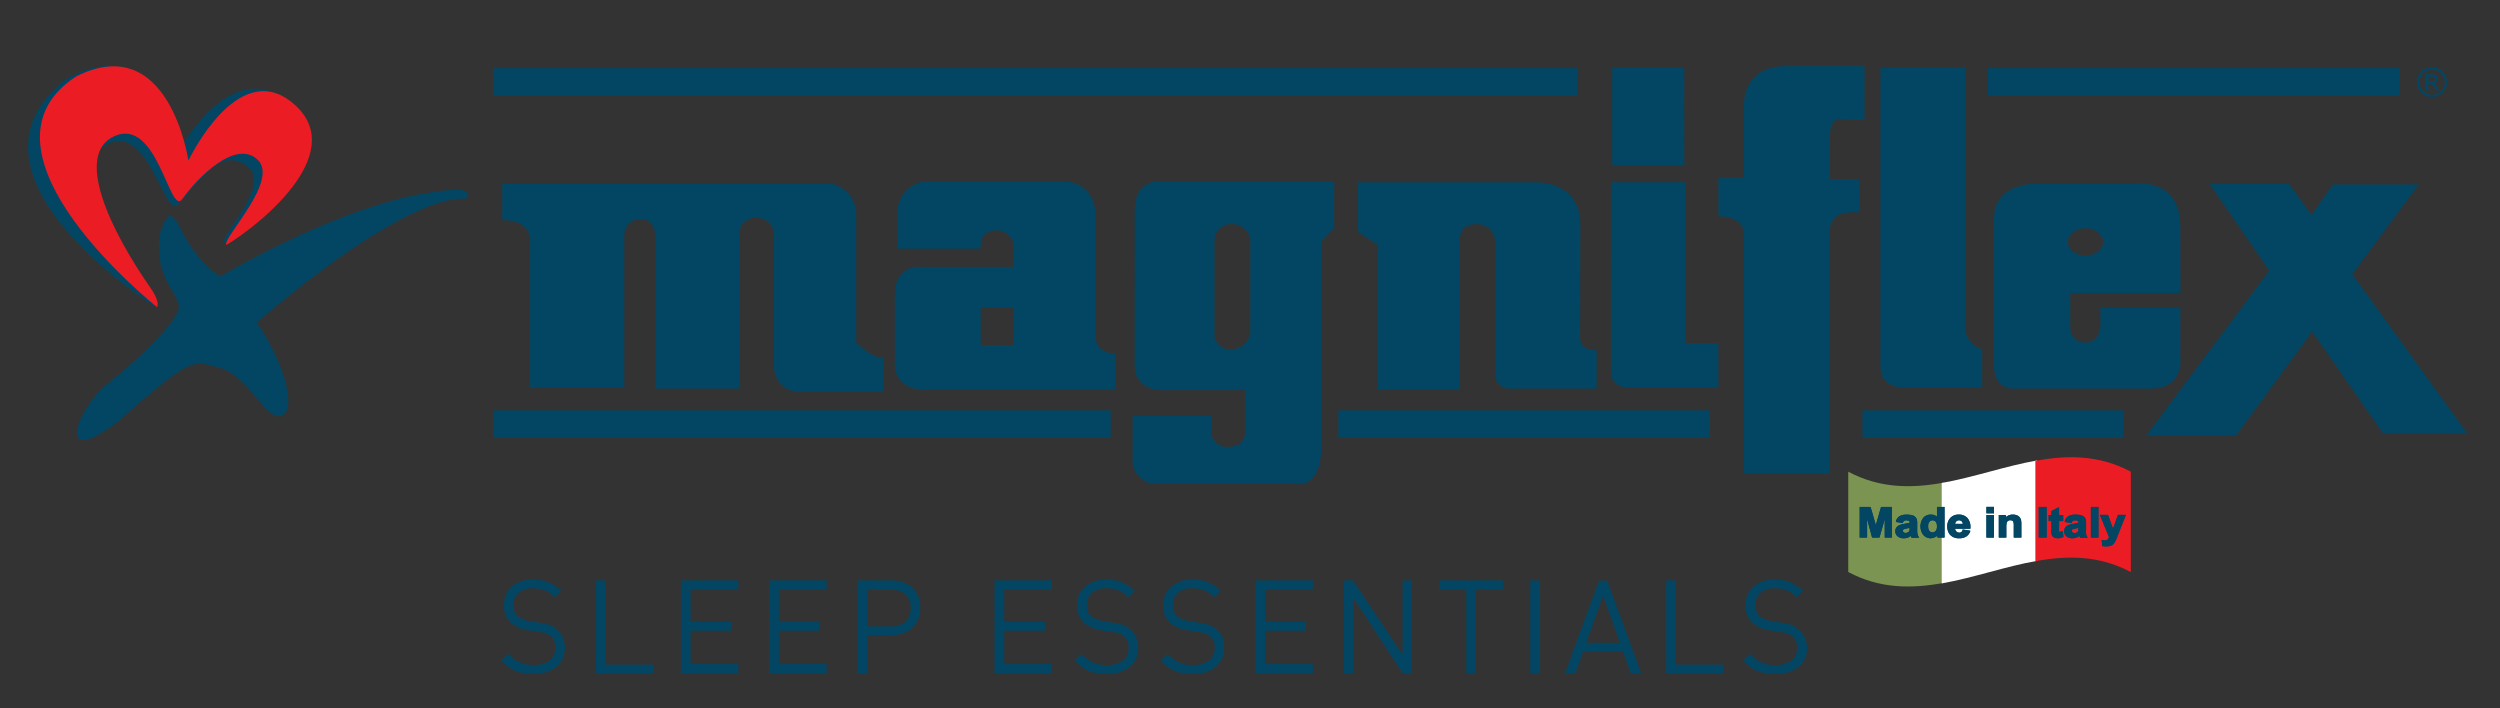 <svg id="Layer_1" data-name="Layer 1" xmlns="http://www.w3.org/2000/svg" viewBox="0 0 386 109.33"><rect x="0" y="0" width="386" height="109.33" fill="#333333" stroke="none"/><defs><style>.cls-1{fill:#024663;}.cls-2{fill:#ec1c24;}.cls-3{fill:#7b9452;}.cls-4{fill:#fff;}</style></defs><title>LOGO</title><path class="cls-1" d="M66.82,29.64c5.34-.76,5.55,0,5.4.58a.64.64,0,0,1-.69.47s-7.69-1.5-31.9,19.11c3.62,5.08,6.38,13,4,14.32s-5.12-6-9.61-7.29-4.49-1.65-15.87,8.3c-10.13,7.67-6-2.43-1.48-5.94s10.47-9.34,10.91-11.5-3.83-4.49-2.92-11.27a5.4,5.4,0,0,1,.5-1.66c1.54-3.58,2.25.49,4.56,3.68,2.56,3.53,4.35,4.22,4.35,4.22s18.38-11,32.73-13"/><path class="cls-1" d="M24.14,47.49S-8.69,27,10.18,12.23C24.31,4,27.46,23.65,27.46,23.65s7.43-14.49,16.43-8.49c10,6.64-3.48,18.26-9.32,22.34-.74-1,7.42-8.86,3.63-11.8-3.62-2.81-6.53,1-10.63,5.85-2.2,2.58-4.56-12.91-11.2-9.21-5.85,3.25-.56,13.61,6.78,22.55,1.48,1.85,1,2.6,1,2.6"/><path class="cls-2" d="M24.23,47.41S-6,23.39,11.75,11.8c14.4-7.22,17.34,13,17.34,13S36.51,9.08,44.94,15.7c9.32,7.32-4,18.47-10,22.14-.66-1.09,8.31-10,4.79-13.23-3.36-3.06-9.08,2.62-11.59,6.13-1.95,2.75-3.82-12.89-10.58-9.67-6,2.84-.73,14.25,5.88,23.68,1.32,2,.8,2.66.8,2.66"/><path class="cls-1" d="M375.5,10.37a2.37,2.37,0,0,1,1.14.3,2.13,2.13,0,0,1,.86.85,2.29,2.29,0,0,1,0,2.3,2.11,2.11,0,0,1-.85.85,2.38,2.38,0,0,1-1.15.3,2.31,2.31,0,0,1-1.14-.3,2.2,2.2,0,0,1-.86-.85,2.38,2.38,0,0,1-.3-1.15,2.28,2.28,0,0,1,.31-1.15,2.07,2.07,0,0,1,.86-.85,2.36,2.36,0,0,1,1.13-.3m0,.38a1.89,1.89,0,0,0-.94.25,1.7,1.7,0,0,0-.72.71,1.88,1.88,0,0,0-.26,1,1.9,1.9,0,0,0,.25.95,1.78,1.78,0,0,0,.72.72,1.9,1.9,0,0,0,.95.25,1.94,1.94,0,0,0,1-.25,1.76,1.76,0,0,0,.71-.72,1.91,1.91,0,0,0,.26-.95,2,2,0,0,0-.26-1,1.7,1.7,0,0,0-.72-.71,1.93,1.93,0,0,0-.95-.25m-1,3.2V11.47h.86a2.27,2.27,0,0,1,.63.07.53.53,0,0,1,.31.24.6.6,0,0,1,.12.36.61.61,0,0,1-.2.47.76.76,0,0,1-.51.23.54.54,0,0,1,.21.13,3.19,3.19,0,0,1,.37.49l.3.49h-.48l-.23-.39a2.08,2.08,0,0,0-.42-.58.5.5,0,0,0-.33-.09h-.23V14Zm.4-1.4h.49a.83.83,0,0,0,.49-.1.35.35,0,0,0,.07-.47.4.4,0,0,0-.18-.13,1.27,1.27,0,0,0-.41,0h-.46Z"/><path class="cls-1" d="M243.58,10.52H76.12v4.25H243.58ZM119.47,56.11c0,4.39,3.86,4.39,3.86,4.39h13V55.24c-1.93,0-4.13-2.37-4.13-2.37V33.38a4.78,4.78,0,0,0-4.65-5.09h-50V34c4.83,0,4.3,3.42,4.3,3.42V59.89H96.39V36.19a2.48,2.48,0,0,1,2.54-2.37c2.2,0,2.2,2.37,2.2,2.37V60H114.2V36.37a2.36,2.36,0,0,1,2.55-2.72,2.53,2.53,0,0,1,2.72,2.72ZM260.05,10.49H248.92v15h11.14ZM76.12,67.61h95.37V63.36H76.12ZM311,60H332c5.26,0,4.65-4.74,4.65-4.74V47.51H324.3v3s-.17,2.37-2.37,2.37a2.2,2.2,0,0,1-2.28-2.11V45.23h17V35c0-7.28-6.5-6.67-6.5-6.67H315c-8,0-7.11,5.8-7.11,5.8V56.55C307.89,60.33,311,60,311,60m11-24.76c1.5,0,2.72,1,2.72,2.11s-1.22,2.11-2.72,2.11-2.72-.94-2.72-2.11,1.22-2.11,2.72-2.11M293.57,59.8h12.48V53.92a3.6,3.6,0,0,1-2.63-3.16V10.49H290.34V56.64c0,3.16,3.23,3.16,3.23,3.16M244,34.65c0-6.76-6.84-6.5-6.84-6.5H209.69v7.69l3.07,2V60.07H225.4V37.69s-.53-3.08,2.54-3.08a2.77,2.77,0,0,1,2.9,3V57.7A2.17,2.17,0,0,0,233,60h13.52V54.09c-2.72,0-2.55-1.92-2.55-1.92Zm41.43-1.88h1.66V27.68h-4.56V21.19c0-3.43,1.84-2.81,1.84-2.81h3.51V10.21H275.77c-7.11,0-6.49,6.41-6.49,6.41V27.5h-3.95v5.89c4.12,0,3.95,2.8,3.95,2.8v37h13.16v-37c0-3.59,3-3.33,3-3.33m77.75,9.48,10.27-13.87H360.2l-3.33,4.74-3.43-4.83H341.15l9.22,13.43-19,25.45h13.87L357,51.2l11,15.8H381Zm-188-9.92V56.55s-.17,3.69,4.39,3.69h12.64V67s0,2-2.63,2A2.41,2.41,0,0,1,187,66.65V64.19H174.88v7.28a3.65,3.65,0,0,0,3.69,3.25H200s4,1,4-5.7V37.33L206,35.14V28H179.45s-4.22-.53-4.22,4.3m12.29,19.13V37.25a2.54,2.54,0,0,1,2.81-2.64A2.78,2.78,0,0,1,193.05,37v14.4a3,3,0,0,1-3,2.54,2.37,2.37,0,0,1-2.55-2.46m72.72-23.34h-11.5V57.34c0,2.73,2.81,2.46,2.81,2.46h13.78V53h-5.09Zm-91.1,23.69V33.12s.18-5.09-5.09-5.09H143.78a4.71,4.71,0,0,0-5.18,5.09v5.27h12.81s-.35-2.81,2.29-2.81a2.57,2.57,0,0,1,2.8,2.81v2.8H141.67s-3.51-.08-3.51,4.3V56s-.53,4.21,5,4.21h29.05V54.53s-3.07.27-3.07-2.72m-12.72,1.5h-5v-5.8h5Zm50.22,14.3H264V63.36H206.64ZM370.51,10.52H306.93v4.25h63.58Z"/><path class="cls-3" d="M300.11,90c-4.91.9-9.83.94-14.74-1.68V72.83c4.91,2.62,9.83,2.58,14.74,1.69Z"/><path class="cls-4" d="M314.54,86.59c-4.91.86-9.82,2.62-14.74,3.49V74.57c4.92-.86,9.83-2.62,14.74-3.48Z"/><path class="cls-2" d="M329,88.33c-4.91-2.62-9.83-2.58-14.74-1.68V71.15c4.91-.9,9.83-.94,14.74,1.68Z"/><polygon class="cls-1" points="287.24 82.93 287.24 78.38 288.73 78.38 289.63 81.48 290.51 78.38 292.01 78.38 292.01 82.93 291.08 82.93 291.08 79.35 290.1 82.93 289.14 82.93 288.16 79.35 288.16 82.93 287.24 82.93"/><path class="cls-1" d="M292.12,83H291V80.19L290.19,83h-1.14l-.77-2.85V83h-1.15V78.27h1.69l.81,2.8.8-2.8h1.69Zm-.92-.22h.69V78.49H290.6l-1,3.4-1-3.4h-1.3v4.33h.7V79.35l.22,0,1,3.5H290l1-3.5.22,0Z"/><polygon class="cls-1" points="287.24 82.93 287.24 78.38 288.73 78.38 289.63 81.48 290.51 78.38 292.01 78.38 292.01 82.93 291.08 82.93 291.08 79.35 290.1 82.93 289.14 82.93 288.16 79.35 288.16 82.93 287.24 82.93"/><path class="cls-1" d="M292.12,83H291V80.19L290.19,83h-1.14l-.77-2.85V83h-1.15V78.27h1.69l.81,2.8.8-2.8h1.69Zm-.92-.22h.69V78.49H290.6l-1,3.4-1-3.4h-1.3v4.33h.7V79.35l.22,0,1,3.5H290l1-3.5.22,0Z"/><path class="cls-1" d="M293.7,80.64l-.86-.15a1.24,1.24,0,0,1,.5-.7,2,2,0,0,1,1.05-.23,2.5,2.5,0,0,1,.95.14.94.94,0,0,1,.44.35,1.74,1.74,0,0,1,.12.78v1a3.29,3.29,0,0,0,.05.64,1.64,1.64,0,0,0,.17.44h-.94l-.09-.26a.43.43,0,0,1,0-.1,1.93,1.93,0,0,1-.52.32,1.67,1.67,0,0,1-.59.11,1.32,1.32,0,0,1-.88-.27.91.91,0,0,1-.32-.7.84.84,0,0,1,.15-.5.89.89,0,0,1,.4-.34,4.23,4.23,0,0,1,.76-.2,7,7,0,0,0,.92-.21v-.09a.43.43,0,0,0-.14-.36.87.87,0,0,0-.51-.11.73.73,0,0,0-.39.09.72.72,0,0,0-.23.33m1.27.7c-.12,0-.32.08-.58.14a1.76,1.76,0,0,0-.51.15.35.35,0,0,0-.19.31.4.4,0,0,0,.15.31.56.56,0,0,0,.38.14.92.92,0,0,0,.49-.16.55.55,0,0,0,.22-.29,1.38,1.38,0,0,0,0-.43Z"/><path class="cls-1" d="M293.94,83.11a1.41,1.41,0,0,1-.95-.3,1,1,0,0,1-.36-.78,1,1,0,0,1,.16-.56,1,1,0,0,1,.46-.38,3.51,3.51,0,0,1,.78-.21c.37-.07.65-.13.83-.18h0a.34.34,0,0,0-.1-.27s-.16-.08-.44-.08a.62.62,0,0,0-.33.07.58.58,0,0,0-.18.27l0,.08-1.08-.18,0-.12a1.39,1.39,0,0,1,.55-.77,2.13,2.13,0,0,1,1.11-.24,2.84,2.84,0,0,1,1,.14,1.09,1.09,0,0,1,.48.4,1.66,1.66,0,0,1,.15.84l0,1a2.82,2.82,0,0,0,.05.61,1.38,1.38,0,0,0,.16.42l.09.16h-1.2l0-.06-.08-.22a2.25,2.25,0,0,1-.42.24A1.9,1.9,0,0,1,293.94,83.11Zm.38-3a.92.92,0,0,1,.58.13.55.55,0,0,1,.18.45v.16l-.07,0a6,6,0,0,1-.94.22,3,3,0,0,0-.73.2.75.75,0,0,0-.48.73.75.75,0,0,0,.28.61,1.21,1.21,0,0,0,.8.25,1.72,1.72,0,0,0,.55-.1,1.57,1.57,0,0,0,.48-.31l.12-.11.06.16,0,.11a1.89,1.89,0,0,0,.06.18h.68a1.39,1.39,0,0,1-.1-.31,2.83,2.83,0,0,1-.05-.66v-1a1.48,1.48,0,0,0-.11-.72.79.79,0,0,0-.39-.31,2.25,2.25,0,0,0-.9-.13,1.89,1.89,0,0,0-1,.21,1.08,1.08,0,0,0-.41.52l.64.11a.64.64,0,0,1,.24-.29A.86.86,0,0,1,294.32,80.11Zm-.1,2.39a.63.63,0,0,1-.45-.17.49.49,0,0,1-.19-.39.48.48,0,0,1,.23-.41,2,2,0,0,1,.56-.16l.57-.14.14,0v.32a1.7,1.7,0,0,1,0,.47.73.73,0,0,1-.27.34A1,1,0,0,1,294.22,82.5Zm.64-1-.45.1a1.8,1.8,0,0,0-.47.13.24.24,0,0,0-.13.22.3.3,0,0,0,.11.23.42.42,0,0,0,.3.1.72.72,0,0,0,.42-.13.47.47,0,0,0,.18-.23,1.09,1.09,0,0,0,0-.4Z"/><path class="cls-1" d="M293.7,80.64l-.86-.15a1.24,1.24,0,0,1,.5-.7,2,2,0,0,1,1.05-.23,2.5,2.5,0,0,1,.95.14.94.94,0,0,1,.44.35,1.74,1.74,0,0,1,.12.78v1a3.29,3.29,0,0,0,.05.64,1.64,1.64,0,0,0,.17.44h-.94l-.09-.26a.43.43,0,0,1,0-.1,1.93,1.93,0,0,1-.52.32,1.67,1.67,0,0,1-.59.11,1.32,1.32,0,0,1-.88-.27.91.91,0,0,1-.32-.7.84.84,0,0,1,.15-.5.89.89,0,0,1,.4-.34,4.23,4.23,0,0,1,.76-.2,7,7,0,0,0,.92-.21v-.09a.43.43,0,0,0-.14-.36.87.87,0,0,0-.51-.11.73.73,0,0,0-.39.09A.72.72,0,0,0,293.7,80.64Zm1.27.7c-.12,0-.32.08-.58.14a1.76,1.76,0,0,0-.51.15.35.35,0,0,0-.19.31.4.4,0,0,0,.15.31.56.56,0,0,0,.38.14.92.92,0,0,0,.49-.16.55.55,0,0,0,.22-.29,1.38,1.38,0,0,0,0-.43Z"/><path class="cls-1" d="M293.94,83.11a1.41,1.41,0,0,1-.95-.3,1,1,0,0,1-.36-.78,1,1,0,0,1,.16-.56,1,1,0,0,1,.46-.38,3.51,3.51,0,0,1,.78-.21c.37-.07.65-.13.83-.18h0a.34.34,0,0,0-.1-.27s-.16-.08-.44-.08a.62.62,0,0,0-.33.07.58.58,0,0,0-.18.27l0,.08-1.08-.18,0-.12a1.39,1.39,0,0,1,.55-.77,2.13,2.13,0,0,1,1.11-.24,2.84,2.84,0,0,1,1,.14,1.09,1.09,0,0,1,.48.4,1.66,1.66,0,0,1,.15.84l0,1a2.82,2.82,0,0,0,.05.61,1.38,1.38,0,0,0,.16.42l.09.16h-1.2l0-.06-.08-.22a2.25,2.25,0,0,1-.42.24A1.9,1.9,0,0,1,293.94,83.11Zm.38-3a.92.92,0,0,1,.58.13.55.55,0,0,1,.18.45v.16l-.07,0a6,6,0,0,1-.94.22,3,3,0,0,0-.73.2.75.75,0,0,0-.48.73.75.75,0,0,0,.28.61,1.21,1.21,0,0,0,.8.25,1.72,1.72,0,0,0,.55-.1,1.57,1.57,0,0,0,.48-.31l.12-.11.06.16,0,.11a1.89,1.89,0,0,0,.06.18h.68a1.39,1.39,0,0,1-.1-.31,2.83,2.83,0,0,1-.05-.66v-1a1.48,1.48,0,0,0-.11-.72.79.79,0,0,0-.39-.31,2.25,2.25,0,0,0-.9-.13,1.89,1.89,0,0,0-1,.21,1.08,1.08,0,0,0-.41.52l.64.11a.64.64,0,0,1,.24-.29A.86.86,0,0,1,294.32,80.11Zm-.1,2.39a.63.63,0,0,1-.45-.17.49.49,0,0,1-.19-.39.48.48,0,0,1,.23-.41,2,2,0,0,1,.56-.16l.57-.14.14,0v.32a1.7,1.7,0,0,1,0,.47.73.73,0,0,1-.27.34A1,1,0,0,1,294.22,82.5Zm.64-1-.45.1a1.8,1.8,0,0,0-.47.13.24.24,0,0,0-.13.22.3.3,0,0,0,.11.23.42.42,0,0,0,.3.1.72.72,0,0,0,.42-.13.47.47,0,0,0,.18-.23,1.09,1.09,0,0,0,0-.4Z"/><path class="cls-1" d="M300.12,82.93h-.88v-.49a1.38,1.38,0,0,1-.52.42,1.46,1.46,0,0,1-.6.14,1.42,1.42,0,0,1-1.06-.46,1.77,1.77,0,0,1-.44-1.27,1.74,1.74,0,0,1,.43-1.27,1.43,1.43,0,0,1,1.08-.44,1.38,1.38,0,0,1,1,.46V78.38h.95Zm-2.52-1.72a1.47,1.47,0,0,0,.15.76.76.76,0,0,0,1.2.09,1.14,1.14,0,0,0,.22-.77,1.22,1.22,0,0,0-.22-.82.74.74,0,0,0-.57-.25.75.75,0,0,0-.56.25,1.07,1.07,0,0,0-.22.74"/><path class="cls-1" d="M298.12,83.11a1.53,1.53,0,0,1-1.14-.49,2.19,2.19,0,0,1,0-2.7,1.55,1.55,0,0,1,1.16-.47,1.47,1.47,0,0,1,.93.31V78.27h1.17V83h-1.11v-.31a1.36,1.36,0,0,1-.35.24A1.69,1.69,0,0,1,298.12,83.11Zm0-3.44a1.33,1.33,0,0,0-1,.4,2,2,0,0,0,0,2.4,1.3,1.3,0,0,0,1,.42,1.2,1.2,0,0,0,.55-.13,1.26,1.26,0,0,0,.48-.39l.2-.25v.7H300V78.5h-.73v1.8l-.19-.2A1.28,1.28,0,0,0,298.13,79.67Zm.26,2.76a.84.84,0,0,1-.73-.4,1.44,1.44,0,0,1-.18-.82,1.14,1.14,0,0,1,.26-.81.84.84,0,0,1,.64-.29.85.85,0,0,1,.66.29,1.37,1.37,0,0,1,.25.89,1.22,1.22,0,0,1-.26.84A.83.83,0,0,1,298.39,82.43Zm0-2.09a.59.59,0,0,0-.47.21,1,1,0,0,0-.2.66,1.34,1.34,0,0,0,.14.7.6.6,0,0,0,.54.29.59.59,0,0,0,.47-.22,1,1,0,0,0,.2-.69,1.1,1.1,0,0,0-.19-.74A.64.64,0,0,0,298.38,80.34Z"/><path class="cls-1" d="M300.12,82.93h-.88v-.49a1.38,1.38,0,0,1-.52.42,1.46,1.46,0,0,1-.6.14,1.42,1.42,0,0,1-1.06-.46,1.77,1.77,0,0,1-.44-1.27,1.74,1.74,0,0,1,.43-1.27,1.43,1.43,0,0,1,1.08-.44,1.38,1.38,0,0,1,1,.46V78.38h.95Zm-2.52-1.72a1.47,1.47,0,0,0,.15.76.76.76,0,0,0,1.2.09,1.14,1.14,0,0,0,.22-.77,1.22,1.22,0,0,0-.22-.82.74.74,0,0,0-.57-.25.75.75,0,0,0-.56.25A1.07,1.07,0,0,0,297.6,81.21Z"/><path class="cls-1" d="M298.12,83.11a1.53,1.53,0,0,1-1.14-.49,2.19,2.19,0,0,1,0-2.7,1.55,1.55,0,0,1,1.16-.47,1.47,1.47,0,0,1,.93.31V78.27h1.17V83h-1.11v-.31a1.36,1.36,0,0,1-.35.24A1.69,1.69,0,0,1,298.12,83.11Zm0-3.44a1.33,1.33,0,0,0-1,.4,2,2,0,0,0,0,2.4,1.3,1.3,0,0,0,1,.42,1.2,1.2,0,0,0,.55-.13,1.26,1.26,0,0,0,.48-.39l.2-.25v.7H300V78.5h-.73v1.8l-.19-.2A1.28,1.28,0,0,0,298.13,79.67Zm.26,2.76a.84.84,0,0,1-.73-.4,1.44,1.44,0,0,1-.18-.82,1.14,1.14,0,0,1,.26-.81.84.84,0,0,1,.64-.29.85.85,0,0,1,.66.29,1.37,1.37,0,0,1,.25.89,1.22,1.22,0,0,1-.26.84A.83.83,0,0,1,298.39,82.43Zm0-2.09a.59.59,0,0,0-.47.21,1,1,0,0,0-.2.66,1.34,1.34,0,0,0,.14.7.6.6,0,0,0,.54.29.59.59,0,0,0,.47-.22,1,1,0,0,0,.2-.69,1.1,1.1,0,0,0-.19-.74A.64.64,0,0,0,298.38,80.34Z"/><path class="cls-1" d="M303.12,81.88l.95.14a1.41,1.41,0,0,1-.58.73,1.76,1.76,0,0,1-1,.25,1.67,1.67,0,0,1-1.38-.56,1.77,1.77,0,0,1-.36-1.14,1.74,1.74,0,0,1,.47-1.28,1.59,1.59,0,0,1,1.18-.46,1.67,1.67,0,0,1,1.26.48,2,2,0,0,1,.44,1.49h-2.37a.82.82,0,0,0,.22.6.74.74,0,0,0,.55.22.68.68,0,0,0,.38-.11.72.72,0,0,0,.22-.36m.06-.88a.85.85,0,0,0-.21-.58.7.7,0,0,0-.5-.2.69.69,0,0,0-.51.21.81.81,0,0,0-.2.57Z"/><path class="cls-1" d="M302.51,83.11a1.78,1.78,0,0,1-1.47-.6,1.92,1.92,0,0,1-.38-1.21,1.85,1.85,0,0,1,.5-1.36,1.7,1.7,0,0,1,1.26-.49,1.76,1.76,0,0,1,1.34.52,2.09,2.09,0,0,1,.47,1.56v.11h-2.36a.68.68,0,0,0,.18.41.63.63,0,0,0,.47.19.54.54,0,0,0,.31-.09.62.62,0,0,0,.19-.3l0-.1,1.18.18,0,.13a1.56,1.56,0,0,1-.63.79A1.93,1.93,0,0,1,302.51,83.11Zm-.09-3.44a1.53,1.53,0,0,0-1.1.43,1.62,1.62,0,0,0-.44,1.2,1.69,1.69,0,0,0,.34,1.07,1.54,1.54,0,0,0,1.29.52,1.69,1.69,0,0,0,.92-.23,1.35,1.35,0,0,0,.48-.55L303.2,82a.67.67,0,0,1-.68.46.85.85,0,0,1-.63-.25,1,1,0,0,1-.26-.68v-.11H304a1.94,1.94,0,0,0-.41-1.3A1.56,1.56,0,0,0,302.42,79.67Zm.87,1.44h-1.64V81a.88.88,0,0,1,.23-.65.81.81,0,0,1,.59-.24.78.78,0,0,1,.57.23.9.9,0,0,1,.25.65Zm-1.41-.23h1.18a.64.64,0,0,0-.17-.38.58.58,0,0,0-.42-.16.57.57,0,0,0-.43.17A.63.63,0,0,0,301.88,80.88Z"/><path class="cls-1" d="M303.12,81.88l.95.14a1.41,1.41,0,0,1-.58.73,1.76,1.76,0,0,1-1,.25,1.67,1.67,0,0,1-1.38-.56,1.77,1.77,0,0,1-.36-1.14,1.74,1.74,0,0,1,.47-1.28,1.59,1.59,0,0,1,1.18-.46,1.67,1.67,0,0,1,1.26.48,2,2,0,0,1,.44,1.49h-2.37a.82.82,0,0,0,.22.6.74.74,0,0,0,.55.22.68.68,0,0,0,.38-.11A.72.72,0,0,0,303.12,81.88Zm.06-.88a.85.85,0,0,0-.21-.58.7.7,0,0,0-.5-.2.69.69,0,0,0-.51.21.81.81,0,0,0-.2.57Z"/><path class="cls-1" d="M302.51,83.11a1.78,1.78,0,0,1-1.47-.6,1.92,1.92,0,0,1-.38-1.21,1.85,1.85,0,0,1,.5-1.36,1.7,1.7,0,0,1,1.26-.49,1.76,1.76,0,0,1,1.34.52,2.09,2.09,0,0,1,.47,1.56v.11h-2.36a.68.68,0,0,0,.18.41.63.63,0,0,0,.47.19.54.54,0,0,0,.31-.09.62.62,0,0,0,.19-.3l0-.1,1.18.18,0,.13a1.56,1.56,0,0,1-.63.79A1.93,1.93,0,0,1,302.51,83.11Zm-.09-3.44a1.53,1.53,0,0,0-1.1.43,1.62,1.62,0,0,0-.44,1.2,1.69,1.69,0,0,0,.34,1.07,1.54,1.54,0,0,0,1.29.52,1.69,1.69,0,0,0,.92-.23,1.35,1.35,0,0,0,.48-.55L303.2,82a.67.67,0,0,1-.68.46.85.85,0,0,1-.63-.25,1,1,0,0,1-.26-.68v-.11H304a1.94,1.94,0,0,0-.41-1.3A1.56,1.56,0,0,0,302.42,79.67Zm.87,1.44h-1.64V81a.88.88,0,0,1,.23-.65.81.81,0,0,1,.59-.24.78.78,0,0,1,.57.23.9.9,0,0,1,.25.65Zm-1.41-.23h1.18a.64.64,0,0,0-.17-.38.58.58,0,0,0-.42-.16.57.57,0,0,0-.43.17A.63.63,0,0,0,301.88,80.88Z"/><path class="cls-1" d="M306.81,78.38h.95v.81h-.95Zm0,1.26h.95v3.29h-.95Z"/><path class="cls-1" d="M307.87,83H306.7V79.52h1.17Zm-.95-.23h.73V79.75h-.73Zm.95-3.51H306.7v-1h1.17Zm-.95-.22h.73V78.5h-.73Z"/><path class="cls-1" d="M306.81,78.38h.95v.81h-.95Zm0,1.26h.95v3.29h-.95Z"/><path class="cls-1" d="M307.87,83H306.7V79.52h1.17Zm-.95-.23h.73V79.75h-.73Zm.95-3.51H306.7v-1h1.17Zm-.95-.22h.73V78.5h-.73Z"/><path class="cls-1" d="M312,82.93H311V81.25a2.38,2.38,0,0,0-.06-.69.56.56,0,0,0-.2-.25.58.58,0,0,0-.33-.09.84.84,0,0,0-.44.13.63.63,0,0,0-.27.33,2.54,2.54,0,0,0-.07.75v1.5h-.95V79.64h.88v.48a1.49,1.49,0,0,1,1.18-.56,1.57,1.57,0,0,1,.58.1,1,1,0,0,1,.39.27.85.85,0,0,1,.18.37,2.14,2.14,0,0,1,.06.58Z"/><path class="cls-1" d="M312.1,83h-1.18V81.25a2.42,2.42,0,0,0-.05-.65.32.32,0,0,0-.15-.19.66.66,0,0,0-.65,0,.52.52,0,0,0-.22.27,2.46,2.46,0,0,0-.07.72V83h-1.17V79.52h1.1v.32a1.59,1.59,0,0,1,1.07-.39,1.56,1.56,0,0,1,.62.11,1,1,0,0,1,.43.3,1.07,1.07,0,0,1,.21.41,2.44,2.44,0,0,1,.06.61Zm-1-.22h.72V80.88a2.09,2.09,0,0,0-.05-.56.81.81,0,0,0-.16-.32.85.85,0,0,0-.35-.23,1.29,1.29,0,0,0-.53-.1,1.35,1.35,0,0,0-1.09.52l-.2.24v-.68h-.66v3.07h.73V81.43a2.44,2.44,0,0,1,.08-.79.69.69,0,0,1,.31-.39,1,1,0,0,1,.5-.14.71.71,0,0,1,.39.11.62.62,0,0,1,.24.29,2.21,2.21,0,0,1,.07.74Z"/><path class="cls-1" d="M312,82.93H311V81.25a2.38,2.38,0,0,0-.06-.69.56.56,0,0,0-.2-.25.58.58,0,0,0-.33-.09.84.84,0,0,0-.44.13.63.63,0,0,0-.27.33,2.54,2.54,0,0,0-.07.75v1.5h-.95V79.64h.88v.48a1.49,1.49,0,0,1,1.18-.56,1.57,1.57,0,0,1,.58.1,1,1,0,0,1,.39.27.85.85,0,0,1,.18.37,2.14,2.14,0,0,1,.06.58Z"/><path class="cls-1" d="M312.1,83h-1.18V81.25a2.42,2.42,0,0,0-.05-.65.32.32,0,0,0-.15-.19.66.66,0,0,0-.65,0,.52.52,0,0,0-.22.27,2.46,2.46,0,0,0-.07.72V83h-1.17V79.52h1.1v.32a1.59,1.59,0,0,1,1.07-.39,1.56,1.56,0,0,1,.62.11,1,1,0,0,1,.43.3,1.07,1.07,0,0,1,.21.41,2.44,2.44,0,0,1,.06.61Zm-1-.22h.72V80.88a2.09,2.09,0,0,0-.05-.56.81.81,0,0,0-.16-.32.85.85,0,0,0-.35-.23,1.29,1.29,0,0,0-.53-.1,1.35,1.35,0,0,0-1.09.52l-.2.24v-.68h-.66v3.07h.73V81.43a2.44,2.44,0,0,1,.08-.79.69.69,0,0,1,.31-.39,1,1,0,0,1,.5-.14.71.71,0,0,1,.39.11.62.62,0,0,1,.24.29,2.21,2.21,0,0,1,.07.74Z"/><rect class="cls-1" x="314.84" y="78.38" width="1" height="4.54"/><path class="cls-1" d="M316,83h-1.22V78.27H316Zm-1-.22h.77V78.5H315Z"/><rect class="cls-1" x="314.84" y="78.38" width="1" height="4.54"/><path class="cls-1" d="M316,83h-1.22V78.27H316Zm-1-.22h.77V78.5H315Z"/><path class="cls-1" d="M318.42,79.64v.69h-.65v1.33a3.16,3.16,0,0,0,0,.46.19.19,0,0,0,.09.11.25.25,0,0,0,.16,0,1.31,1.31,0,0,0,.38-.09l.08.68a2,2,0,0,1-.75.13,1.34,1.34,0,0,1-.46-.08.63.63,0,0,1-.3-.2.69.69,0,0,1-.13-.34,2.73,2.73,0,0,1,0-.61V80.33h-.43v-.69h.43V79l.95-.51v1.17Z"/><path class="cls-1" d="M317.75,83.11a1.54,1.54,0,0,1-.5-.08.84.84,0,0,1-.35-.24.87.87,0,0,1-.16-.39,4.16,4.16,0,0,1,0-.63V80.45h-.43v-.93h.43v-.61l1.18-.63v1.24h.64v.93h-.64v1.21a2.75,2.75,0,0,0,0,.43s0,0,0,0,.09.06.44-.06l.14,0,.1.9-.08,0A2,2,0,0,1,317.75,83.11Zm-1.25-2.89h.44v1.55a3.54,3.54,0,0,0,0,.59.59.59,0,0,0,.11.29.64.64,0,0,0,.25.17,1.32,1.32,0,0,0,.42.07,1.81,1.81,0,0,0,.63-.1l-.06-.45a.61.61,0,0,1-.51,0,.43.43,0,0,1-.13-.17,3,3,0,0,1,0-.5V80.22h.65v-.47h-.65V78.66l-.72.39v.7h-.44Z"/><path class="cls-1" d="M318.42,79.64v.69h-.65v1.33a3.16,3.16,0,0,0,0,.46.19.19,0,0,0,.09.11.25.25,0,0,0,.16,0,1.31,1.31,0,0,0,.38-.09l.08.68a2,2,0,0,1-.75.13,1.34,1.34,0,0,1-.46-.08.63.63,0,0,1-.3-.2.69.69,0,0,1-.13-.34,2.73,2.73,0,0,1,0-.61V80.33h-.43v-.69h.43V79l.95-.51v1.17Z"/><path class="cls-1" d="M317.75,83.11a1.54,1.54,0,0,1-.5-.08.84.84,0,0,1-.35-.24.87.87,0,0,1-.16-.39,4.16,4.16,0,0,1,0-.63V80.45h-.43v-.93h.43v-.61l1.18-.63v1.24h.64v.93h-.64v1.21a2.75,2.75,0,0,0,0,.43s0,0,0,0,.09.06.44-.06l.14,0,.1.9-.08,0A2,2,0,0,1,317.75,83.11Zm-1.25-2.89h.44v1.55a3.54,3.54,0,0,0,0,.59.59.59,0,0,0,.11.29.64.64,0,0,0,.25.17,1.32,1.32,0,0,0,.42.07,1.81,1.81,0,0,0,.63-.1l-.06-.45a.61.61,0,0,1-.51,0,.43.43,0,0,1-.13-.17,3,3,0,0,1,0-.5V80.22h.65v-.47h-.65V78.66l-.72.39v.7h-.44Z"/><path class="cls-1" d="M319.79,80.64l-.86-.15a1.2,1.2,0,0,1,.5-.7,2,2,0,0,1,1.05-.23,2.5,2.5,0,0,1,.95.14,1,1,0,0,1,.44.35,1.74,1.74,0,0,1,.12.78v1a3.46,3.46,0,0,0,0,.64,2.07,2.07,0,0,0,.17.44h-.93a1.52,1.52,0,0,1-.09-.26.64.64,0,0,0,0-.1,1.66,1.66,0,0,1-.52.32A1.63,1.63,0,0,1,320,83a1.29,1.29,0,0,1-.87-.27.91.91,0,0,1-.32-.7.84.84,0,0,1,.15-.5.89.89,0,0,1,.4-.34,4.09,4.09,0,0,1,.75-.2,6.61,6.61,0,0,0,.92-.21v-.09a.43.43,0,0,0-.13-.36.87.87,0,0,0-.51-.11.7.7,0,0,0-.39.09.65.65,0,0,0-.23.33m1.26.7c-.12,0-.31.08-.57.14a2,2,0,0,0-.52.15.36.36,0,0,0-.18.31.4.4,0,0,0,.15.31.53.53,0,0,0,.37.14.87.87,0,0,0,.49-.16.58.58,0,0,0,.23-.29,2,2,0,0,0,0-.43Z"/><path class="cls-1" d="M320,83.11a1.4,1.4,0,0,1-.94-.3,1,1,0,0,1-.36-.78,1,1,0,0,1,.16-.56,1,1,0,0,1,.46-.38,3.36,3.36,0,0,1,.78-.21c.44-.08.68-.14.82-.18h0a.34.34,0,0,0-.09-.27.77.77,0,0,0-.44-.08.66.66,0,0,0-.34.07.58.58,0,0,0-.18.27l0,.08-1.07-.18,0-.12a1.34,1.34,0,0,1,.55-.77,2.1,2.1,0,0,1,1.11-.24,2.74,2.74,0,0,1,1,.14,1.12,1.12,0,0,1,.49.4,1.69,1.69,0,0,1,.14.84v1a3,3,0,0,0,0,.61,1.7,1.7,0,0,0,.16.42l.09.16h-1.2l0-.07-.07-.21a2,2,0,0,1-.43.24A1.9,1.9,0,0,1,320,83.11Zm.39-3a.94.94,0,0,1,.58.13.55.55,0,0,1,.18.45v.16l-.08,0a5.49,5.49,0,0,1-.94.22,3.08,3.08,0,0,0-.72.2.75.75,0,0,0-.36.29.74.74,0,0,0-.13.44.75.75,0,0,0,.28.61,1.21,1.21,0,0,0,.8.25,1.68,1.68,0,0,0,.55-.1,1.75,1.75,0,0,0,.49-.31l.12-.11.06.16,0,.11.06.18H322a2.22,2.22,0,0,1-.1-.31,3.45,3.45,0,0,1-.05-.66l0-1a1.61,1.61,0,0,0-.11-.72.84.84,0,0,0-.39-.31,2.28,2.28,0,0,0-.9-.13,1.87,1.87,0,0,0-1,.21,1.08,1.08,0,0,0-.41.52l.64.11a.69.69,0,0,1,.23-.29A.89.89,0,0,1,320.41,80.11Zm-.11,2.39a.64.64,0,0,1-.45-.17.51.51,0,0,1-.18-.39.48.48,0,0,1,.23-.41,1.93,1.93,0,0,1,.56-.16l.56-.14.15,0v.32a1.6,1.6,0,0,1-.05.47.65.65,0,0,1-.26.34A1,1,0,0,1,320.3,82.5Zm.64-1-.44.1a2,2,0,0,0-.48.13.26.26,0,0,0-.13.22.33.33,0,0,0,.11.23.63.63,0,0,0,.73,0,.54.54,0,0,0,.18-.23,1.86,1.86,0,0,0,0-.4Z"/><path class="cls-1" d="M319.79,80.64l-.86-.15a1.2,1.2,0,0,1,.5-.7,2,2,0,0,1,1.05-.23,2.5,2.5,0,0,1,.95.14,1,1,0,0,1,.44.35,1.74,1.74,0,0,1,.12.78v1a3.46,3.46,0,0,0,0,.64,2.07,2.07,0,0,0,.17.44h-.93a1.52,1.52,0,0,1-.09-.26.64.64,0,0,0,0-.1,1.66,1.66,0,0,1-.52.32A1.63,1.63,0,0,1,320,83a1.29,1.29,0,0,1-.87-.27.91.91,0,0,1-.32-.7.84.84,0,0,1,.15-.5.89.89,0,0,1,.4-.34,4.09,4.09,0,0,1,.75-.2,6.61,6.61,0,0,0,.92-.21v-.09a.43.43,0,0,0-.13-.36.87.87,0,0,0-.51-.11.7.7,0,0,0-.39.09A.65.65,0,0,0,319.79,80.64Zm1.26.7c-.12,0-.31.08-.57.14a2,2,0,0,0-.52.15.36.36,0,0,0-.18.31.4.4,0,0,0,.15.31.53.53,0,0,0,.37.14.87.87,0,0,0,.49-.16.58.58,0,0,0,.23-.29,2,2,0,0,0,0-.43Z"/><path class="cls-1" d="M320,83.11a1.4,1.4,0,0,1-.94-.3,1,1,0,0,1-.36-.78,1,1,0,0,1,.16-.56,1,1,0,0,1,.46-.38,3.36,3.36,0,0,1,.78-.21c.44-.08.68-.14.82-.18h0a.34.34,0,0,0-.09-.27.77.77,0,0,0-.44-.08.66.66,0,0,0-.34.07.58.58,0,0,0-.18.27l0,.08-1.07-.18,0-.12a1.34,1.34,0,0,1,.55-.77,2.1,2.1,0,0,1,1.11-.24,2.74,2.74,0,0,1,1,.14,1.12,1.12,0,0,1,.49.4,1.69,1.69,0,0,1,.14.84v1a3,3,0,0,0,0,.61,1.7,1.7,0,0,0,.16.42l.09.16h-1.2l0-.07-.07-.21a2,2,0,0,1-.43.24A1.9,1.9,0,0,1,320,83.11Zm.39-3a.94.94,0,0,1,.58.13.55.55,0,0,1,.18.45v.16l-.08,0a5.49,5.49,0,0,1-.94.22,3.08,3.08,0,0,0-.72.2.75.75,0,0,0-.36.29.74.74,0,0,0-.13.44.75.75,0,0,0,.28.61,1.21,1.21,0,0,0,.8.25,1.68,1.68,0,0,0,.55-.1,1.75,1.75,0,0,0,.49-.31l.12-.11.06.16,0,.11.06.18H322a2.22,2.22,0,0,1-.1-.31,3.45,3.45,0,0,1-.05-.66l0-1a1.61,1.61,0,0,0-.11-.72.84.84,0,0,0-.39-.31,2.28,2.28,0,0,0-.9-.13,1.87,1.87,0,0,0-1,.21,1.08,1.08,0,0,0-.41.52l.64.11a.69.69,0,0,1,.23-.29A.89.89,0,0,1,320.41,80.11Zm-.11,2.39a.64.64,0,0,1-.45-.17.51.51,0,0,1-.18-.39.48.48,0,0,1,.23-.41,1.93,1.93,0,0,1,.56-.16l.56-.14.15,0v.32a1.6,1.6,0,0,1-.05.47.65.65,0,0,1-.26.34A1,1,0,0,1,320.3,82.5Zm.64-1-.44.1a2,2,0,0,0-.48.13.26.26,0,0,0-.13.22.33.33,0,0,0,.11.23.63.63,0,0,0,.73,0,.54.54,0,0,0,.18-.23,1.86,1.86,0,0,0,0-.4Z"/><rect class="cls-1" x="322.92" y="78.38" width="0.95" height="4.54"/><path class="cls-1" d="M324,83h-1.17V78.27H324Zm-1-.22h.73V78.5H323Z"/><rect class="cls-1" x="322.92" y="78.38" width="0.95" height="4.54"/><path class="cls-1" d="M324,83h-1.17V78.27H324Zm-1-.22h.73V78.5H323Z"/><path class="cls-1" d="M324.39,79.64h1l.85,2.33.84-2.33h1l-1.26,3.16-.23.57a1.73,1.73,0,0,1-.24.44.77.77,0,0,1-.26.25,1.08,1.08,0,0,1-.36.15,2.28,2.28,0,0,1-.48.05,3.07,3.07,0,0,1-.53-.05l-.09-.68a3.18,3.18,0,0,0,.4,0,.63.63,0,0,0,.49-.18,1.37,1.37,0,0,0,.24-.45Z"/><path class="cls-1" d="M325.24,84.37a2.65,2.65,0,0,1-.56-.05h-.08l-.11-.92.15,0c.42.07.65,0,.78-.11a1,1,0,0,0,.21-.37l-1.41-3.42h1.26l.77,2.12.76-2.12h1.23l-1.55,3.9a2.59,2.59,0,0,1-.26.46,1,1,0,0,1-.29.28,1.17,1.17,0,0,1-.39.16A2,2,0,0,1,325.24,84.37Zm-.43-.26a2.21,2.21,0,0,0,.89,0A1.06,1.06,0,0,0,326,84a1,1,0,0,0,.23-.22,2.55,2.55,0,0,0,.23-.42l1.42-3.58h-.73l-.92,2.56-.93-2.56h-.76l1.31,3.18v0a1.16,1.16,0,0,1-.27.49.89.89,0,0,1-.84.2Z"/><path class="cls-1" d="M324.39,79.64h1l.85,2.33.84-2.33h1l-1.26,3.16-.23.57a1.73,1.73,0,0,1-.24.44.77.77,0,0,1-.26.25,1.08,1.08,0,0,1-.36.15,2.28,2.28,0,0,1-.48.05,3.07,3.07,0,0,1-.53-.05l-.09-.68a3.18,3.18,0,0,0,.4,0,.63.63,0,0,0,.49-.18,1.37,1.37,0,0,0,.24-.45Z"/><path class="cls-1" d="M325.24,84.37a2.65,2.65,0,0,1-.56-.05h-.08l-.11-.92.15,0c.42.07.65,0,.78-.11a1,1,0,0,0,.21-.37l-1.41-3.42h1.26l.77,2.12.76-2.12h1.23l-1.55,3.9a2.59,2.59,0,0,1-.26.46,1,1,0,0,1-.29.28,1.17,1.17,0,0,1-.39.16A2,2,0,0,1,325.24,84.37Zm-.43-.26a2.21,2.21,0,0,0,.89,0A1.06,1.06,0,0,0,326,84a1,1,0,0,0,.23-.22,2.55,2.55,0,0,0,.23-.42l1.42-3.58h-.73l-.92,2.56-.93-2.56h-.76l1.31,3.18v0a1.16,1.16,0,0,1-.27.49.89.89,0,0,1-.84.2Z"/><rect class="cls-1" x="287.56" y="63.36" width="40.31" height="4.25"/><path class="cls-1" d="M87,100a3.47,3.47,0,0,1-1.25,2.81,5.26,5.26,0,0,1-3.43,1,6.86,6.86,0,0,1-2.6-.44,6.32,6.32,0,0,1-2-1.39l.74-.75a5.66,5.66,0,0,0,.91.78,4.5,4.5,0,0,0,.9.51,4,4,0,0,0,1,.27,6.65,6.65,0,0,0,1.14.08,4.11,4.11,0,0,0,2.61-.75A2.52,2.52,0,0,0,86,100a2.38,2.38,0,0,0-.76-2,2.65,2.65,0,0,0-.37-.27,3,3,0,0,0-.4-.19,4.42,4.42,0,0,0-.51-.16c-.2,0-.44-.09-.72-.12l-1.62-.26a4.7,4.7,0,0,1-2.47-1A3.13,3.13,0,0,1,78,93.52a3.54,3.54,0,0,1,1.16-2.78,4.63,4.63,0,0,1,3.17-1,6,6,0,0,1,2.2.36,6.42,6.42,0,0,1,1.8,1.14l-.68.68a6.17,6.17,0,0,0-.65-.52,4,4,0,0,0-.73-.41,3.8,3.8,0,0,0-.9-.27,7.37,7.37,0,0,0-1.1-.08,3.43,3.43,0,0,0-2.37.76,2.69,2.69,0,0,0-.85,2.1,2.24,2.24,0,0,0,.72,1.82,3.44,3.44,0,0,0,.93.53,5.71,5.71,0,0,0,1.14.33l1.49.23a6.86,6.86,0,0,1,1.51.34,3.49,3.49,0,0,1,1,.57,3.41,3.41,0,0,1,.88,1.17A3.64,3.64,0,0,1,87,100"/><path class="cls-1" d="M82.34,104.06a7.14,7.14,0,0,1-2.69-.45,6.6,6.6,0,0,1-2.09-1.44L77.4,102l1.06-1.07.16.16a6.41,6.41,0,0,0,.88.76,3.84,3.84,0,0,0,.86.48,3.67,3.67,0,0,0,.93.26,7.41,7.41,0,0,0,1.11.08,3.94,3.94,0,0,0,2.47-.7,2.3,2.3,0,0,0,.87-1.94,2.17,2.17,0,0,0-.68-1.78,2.36,2.36,0,0,0-.34-.24,1.51,1.51,0,0,0-.36-.18,2.59,2.59,0,0,0-.49-.15l-.7-.12-1.61-.26A5,5,0,0,1,79,96.25a3.38,3.38,0,0,1-1.18-2.73A3.73,3.73,0,0,1,79,90.58a4.86,4.86,0,0,1,3.32-1.09,6.22,6.22,0,0,1,2.28.38,6.67,6.67,0,0,1,1.87,1.18l.18.16-1,1-.16-.15a5.77,5.77,0,0,0-.62-.51,3.51,3.51,0,0,0-.69-.38,3.39,3.39,0,0,0-.85-.25,5.67,5.67,0,0,0-1.06-.09,3.26,3.26,0,0,0-2.22.7,2.45,2.45,0,0,0-.77,1.94,2,2,0,0,0,.64,1.64,2.86,2.86,0,0,0,.86.5,4.67,4.67,0,0,0,1.09.31l1.5.24a7.37,7.37,0,0,1,1.55.35,3.55,3.55,0,0,1,1,.61,3.41,3.41,0,0,1,.94,1.24,3.81,3.81,0,0,1,.35,1.63,3.68,3.68,0,0,1-1.33,3A5.48,5.48,0,0,1,82.34,104.06ZM78,102a5.84,5.84,0,0,0,1.78,1.19,6.67,6.67,0,0,0,2.52.42,5,5,0,0,0,3.29-1A3.25,3.25,0,0,0,86.8,100a3.37,3.37,0,0,0-.3-1.44,3.07,3.07,0,0,0-.83-1.08,3.17,3.17,0,0,0-.9-.54,7.14,7.14,0,0,0-1.46-.33l-1.5-.23A5.56,5.56,0,0,1,80.62,96a3.56,3.56,0,0,1-1-.57,2.45,2.45,0,0,1-.8-2,2.91,2.91,0,0,1,.92-2.27,3.67,3.67,0,0,1,2.52-.82,6.59,6.59,0,0,1,1.14.09,4.24,4.24,0,0,1,1,.28,4.38,4.38,0,0,1,.77.43c.17.12.34.26.51.4l.36-.36a6.05,6.05,0,0,0-1.56-.94,5.68,5.68,0,0,0-2.11-.35,4.45,4.45,0,0,0-3,1,3.28,3.28,0,0,0-1.08,2.61,2.87,2.87,0,0,0,1,2.38,4.45,4.45,0,0,0,2.36,1l1.61.25c.29,0,.54.09.74.13a5,5,0,0,1,.54.17,2.25,2.25,0,0,1,.44.21l.39.28a2.65,2.65,0,0,1,.84,2.13,2.76,2.76,0,0,1-1,2.29,4.35,4.35,0,0,1-2.75.8,8.42,8.42,0,0,1-1.18-.08,4.36,4.36,0,0,1-1-.29,5.22,5.22,0,0,1-1-.53,7.25,7.25,0,0,1-.78-.65Z"/><polygon class="cls-1" points="92.27 89.83 93.32 89.83 93.32 102.78 100.69 102.78 100.69 103.72 92.27 103.72 92.27 89.83"/><path class="cls-1" d="M100.92,104H92V89.61h1.51v13h7.37Zm-8.43-.45h8V103H93.09v-13h-.6Z"/><polygon class="cls-1" points="105.37 89.83 113.8 89.83 113.8 90.77 106.42 90.77 106.42 96.25 112.7 96.25 112.7 97.19 106.42 97.19 106.42 102.78 113.8 102.78 113.8 103.72 105.37 103.72 105.37 89.83"/><path class="cls-1" d="M114,104h-8.87V89.61H114V91h-7.37v5h6.28v1.38h-6.28v5.15H114Zm-8.42-.45h8V103H106.2V97h6.28v-.48H106.2V90.55h7.37v-.49h-8Z"/><polygon class="cls-1" points="118.98 89.83 127.41 89.83 127.41 90.77 120.04 90.77 120.04 96.25 126.32 96.25 126.32 97.19 120.04 97.19 120.04 102.78 127.41 102.78 127.41 103.72 118.98 103.72 118.98 89.83"/><path class="cls-1" d="M127.63,104h-8.87V89.61h8.87V91h-7.37v5h6.28v1.38h-6.28v5.15h7.37Zm-8.42-.45h8V103h-7.37V97h6.28v-.48h-6.28V90.55h7.37v-.49h-8Z"/><path class="cls-1" d="M140.83,93.83a2.85,2.85,0,0,0-.91-2.31,3.58,3.58,0,0,0-2.35-.75h-3.92V96.9h3.92a3.53,3.53,0,0,0,2.35-.76,2.83,2.83,0,0,0,.91-2.31m1,0a4.3,4.3,0,0,1-.32,1.7,3.81,3.81,0,0,1-.88,1.26,3.74,3.74,0,0,1-1.33.78,5.25,5.25,0,0,1-1.66.26h-4v5.89H132.6V89.84h5.09a5,5,0,0,1,1.66.26,3.6,3.6,0,0,1,2.21,2,4.28,4.28,0,0,1,.32,1.69"/><path class="cls-1" d="M133.87,104h-1.5V89.61h5.32a5.2,5.2,0,0,1,1.74.28,3.72,3.72,0,0,1,1.4.83,3.84,3.84,0,0,1,.93,1.33,4.86,4.86,0,0,1,0,3.57,3.85,3.85,0,0,1-2.33,2.16,5.47,5.47,0,0,1-1.74.28h-3.82Zm-1.05-.45h.6V97.61h4.27a5,5,0,0,0,1.59-.25,3.49,3.49,0,0,0,1.25-.74,3.57,3.57,0,0,0,.82-1.18,4.44,4.44,0,0,0,0-3.21,3.47,3.47,0,0,0-.82-1.18,3.64,3.64,0,0,0-1.25-.74,5.09,5.09,0,0,0-1.59-.25h-4.87Zm4.75-6.38h-4.15V90.55h4.15a3.8,3.8,0,0,1,2.49.8,3.61,3.61,0,0,1,0,5A3.8,3.8,0,0,1,137.57,97.12Zm-3.7-.45h3.7a3.35,3.35,0,0,0,2.21-.7,2.64,2.64,0,0,0,.82-2.14,2.6,2.6,0,0,0-.82-2.13,3.36,3.36,0,0,0-2.21-.7h-3.7Z"/><polygon class="cls-1" points="153.78 89.83 162.2 89.83 162.2 90.77 154.83 90.77 154.83 96.25 161.11 96.25 161.11 97.19 154.83 97.19 154.83 102.78 162.2 102.78 162.2 103.72 153.78 103.72 153.78 89.83"/><path class="cls-1" d="M162.42,104h-8.87V89.61h8.87V91h-7.37v5h6.28v1.38h-6.28v5.15h7.37ZM154,103.5h8V103H154.6V97h6.28v-.48H154.6V90.55H162v-.49h-8Z"/><path class="cls-1" d="M175.54,100a3.47,3.47,0,0,1-1.25,2.81,5.28,5.28,0,0,1-3.43,1,6.91,6.91,0,0,1-2.61-.44,6.28,6.28,0,0,1-2-1.39l.74-.75a6.09,6.09,0,0,0,.9.78,4.87,4.87,0,0,0,.91.51,4,4,0,0,0,1,.27,6.65,6.65,0,0,0,1.14.08,4.13,4.13,0,0,0,2.61-.75,2.52,2.52,0,0,0,1-2.11,2.41,2.41,0,0,0-.76-2,3.4,3.4,0,0,0-.37-.27,3,3,0,0,0-.4-.19,4.06,4.06,0,0,0-.52-.16,6.69,6.69,0,0,0-.72-.12l-1.61-.26a4.7,4.7,0,0,1-2.47-1,3.13,3.13,0,0,1-1.11-2.56,3.51,3.51,0,0,1,1.16-2.78,4.63,4.63,0,0,1,3.17-1,5.91,5.91,0,0,1,2.19.36,6.33,6.33,0,0,1,1.81,1.14l-.69.68a6.07,6.07,0,0,0-.64-.52,4.3,4.3,0,0,0-.73-.41,4,4,0,0,0-.9-.27,7.37,7.37,0,0,0-1.1-.08,3.41,3.41,0,0,0-2.37.76,2.66,2.66,0,0,0-.85,2.1,2.24,2.24,0,0,0,.72,1.82,3.44,3.44,0,0,0,.93.53,5.62,5.62,0,0,0,1.13.33l1.5.23a7,7,0,0,1,1.51.34,3.3,3.3,0,0,1,1,.57,3.44,3.44,0,0,1,.89,1.17,3.64,3.64,0,0,1,.32,1.53"/><path class="cls-1" d="M170.86,104.06a7.1,7.1,0,0,1-2.69-.45,6.49,6.49,0,0,1-2.09-1.44l-.16-.16,1.06-1.07.16.16a6.38,6.38,0,0,0,.87.76,4.14,4.14,0,0,0,.87.48,3.56,3.56,0,0,0,.93.26,7.41,7.41,0,0,0,1.11.08,3.94,3.94,0,0,0,2.47-.7,2.3,2.3,0,0,0,.87-1.94,2.17,2.17,0,0,0-.68-1.78,2.36,2.36,0,0,0-.34-.24,1.73,1.73,0,0,0-.36-.18,2.59,2.59,0,0,0-.49-.15l-.7-.12-1.62-.26a5,5,0,0,1-2.58-1.06,3.39,3.39,0,0,1-1.19-2.73,3.73,3.73,0,0,1,1.24-2.94,4.86,4.86,0,0,1,3.32-1.09,6.22,6.22,0,0,1,2.28.38A6.49,6.49,0,0,1,175,91.05l.19.16-1,1-.16-.15a5.77,5.77,0,0,0-.62-.51,4.55,4.55,0,0,0-.69-.38,3.39,3.39,0,0,0-.85-.25,5.67,5.67,0,0,0-1.06-.09,3.26,3.26,0,0,0-2.22.7,2.45,2.45,0,0,0-.77,1.94,2,2,0,0,0,.64,1.64,3,3,0,0,0,.86.5,4.67,4.67,0,0,0,1.09.31l1.5.24a7.53,7.53,0,0,1,1.55.35,3.49,3.49,0,0,1,1,.62,3.4,3.4,0,0,1,.94,1.23,3.81,3.81,0,0,1,.34,1.63,3.65,3.65,0,0,1-1.33,3A5.45,5.45,0,0,1,170.86,104.06Zm-4.3-2.06a5.61,5.61,0,0,0,1.78,1.19,6.64,6.64,0,0,0,2.52.42,5.06,5.06,0,0,0,3.29-1,3.22,3.22,0,0,0,1.16-2.63,3.37,3.37,0,0,0-.3-1.44,3,3,0,0,0-.82-1.08,3.17,3.17,0,0,0-.9-.54,7.14,7.14,0,0,0-1.46-.33l-1.5-.23a5.4,5.4,0,0,1-1.19-.34,3.42,3.42,0,0,1-1-.57,2.45,2.45,0,0,1-.8-2,2.91,2.91,0,0,1,.92-2.27,3.66,3.66,0,0,1,2.52-.82,6.59,6.59,0,0,1,1.14.09,4.24,4.24,0,0,1,.95.28,5.13,5.13,0,0,1,.77.43c.17.12.34.26.51.4l.35-.36a6,6,0,0,0-1.55-.94,5.75,5.75,0,0,0-2.11-.35,4.43,4.43,0,0,0-3,1,3.28,3.28,0,0,0-1.09,2.61,2.9,2.9,0,0,0,1,2.38,4.52,4.52,0,0,0,2.36,1l1.62.25c.29,0,.54.09.74.13a5,5,0,0,1,.54.17,2.15,2.15,0,0,1,.43.21,4.21,4.21,0,0,1,.4.28,2.65,2.65,0,0,1,.84,2.13,2.76,2.76,0,0,1-1,2.29,4.35,4.35,0,0,1-2.75.8,8.42,8.42,0,0,1-1.18-.08,4.58,4.58,0,0,1-1-.29,5.22,5.22,0,0,1-.95-.53,7.19,7.19,0,0,1-.77-.65Z"/><path class="cls-1" d="M188.82,100a3.47,3.47,0,0,1-1.25,2.81,5.28,5.28,0,0,1-3.43,1,6.91,6.91,0,0,1-2.61-.44,6.28,6.28,0,0,1-2-1.39l.74-.75a6.09,6.09,0,0,0,.9.78,4.87,4.87,0,0,0,.91.51,4,4,0,0,0,1,.27,6.65,6.65,0,0,0,1.14.08,4.13,4.13,0,0,0,2.61-.75,2.52,2.52,0,0,0,1-2.11,2.41,2.41,0,0,0-.76-2,3.4,3.4,0,0,0-.37-.27,3,3,0,0,0-.4-.19,4.06,4.06,0,0,0-.52-.16,6.69,6.69,0,0,0-.72-.12l-1.61-.26a4.7,4.7,0,0,1-2.47-1,3.13,3.13,0,0,1-1.11-2.56A3.51,3.51,0,0,1,181,90.74a4.63,4.63,0,0,1,3.17-1,5.91,5.91,0,0,1,2.19.36,6.33,6.33,0,0,1,1.81,1.14l-.69.68a5.2,5.2,0,0,0-.64-.52,4.3,4.3,0,0,0-.73-.41,4,4,0,0,0-.9-.27,7.37,7.37,0,0,0-1.1-.08,3.43,3.43,0,0,0-2.37.76,2.69,2.69,0,0,0-.85,2.1,2.24,2.24,0,0,0,.72,1.82,3.44,3.44,0,0,0,.93.53,5.62,5.62,0,0,0,1.13.33l1.5.23a7,7,0,0,1,1.51.34,3.3,3.3,0,0,1,1,.57,3.44,3.44,0,0,1,.89,1.17,3.64,3.64,0,0,1,.32,1.53"/><path class="cls-1" d="M184.14,104.06a7.1,7.1,0,0,1-2.69-.45,6.6,6.6,0,0,1-2.09-1.44l-.16-.16,1.06-1.07.16.17a7,7,0,0,0,.87.75,4.14,4.14,0,0,0,.87.48,3.56,3.56,0,0,0,.93.26,7.41,7.41,0,0,0,1.11.08,3.94,3.94,0,0,0,2.47-.7,2.3,2.3,0,0,0,.87-1.94,2.17,2.17,0,0,0-.68-1.78,2.36,2.36,0,0,0-.34-.24,1.73,1.73,0,0,0-.36-.18,2.59,2.59,0,0,0-.49-.15l-.7-.12-1.62-.26a5,5,0,0,1-2.58-1.06,3.39,3.39,0,0,1-1.19-2.73,3.73,3.73,0,0,1,1.24-2.94,4.86,4.86,0,0,1,3.32-1.09,6.22,6.22,0,0,1,2.28.38,6.49,6.49,0,0,1,1.86,1.18l.19.16-1,1-.16-.15a5.77,5.77,0,0,0-.62-.51,4.55,4.55,0,0,0-.69-.38,3.39,3.39,0,0,0-.85-.25,5.67,5.67,0,0,0-1.06-.09,3.26,3.26,0,0,0-2.22.7,2.52,2.52,0,0,0-.77,1.94,2,2,0,0,0,.64,1.64,3.06,3.06,0,0,0,.86.51,5.18,5.18,0,0,0,1.09.3l1.5.24a7.53,7.53,0,0,1,1.55.35,3.68,3.68,0,0,1,2,1.85A3.81,3.81,0,0,1,189,100a3.65,3.65,0,0,1-1.33,3A5.45,5.45,0,0,1,184.14,104.06Zm-4.3-2.06a5.84,5.84,0,0,0,1.78,1.19,6.64,6.64,0,0,0,2.52.42,5.06,5.06,0,0,0,3.29-1,3.22,3.22,0,0,0,1.16-2.63,3.37,3.37,0,0,0-.3-1.44,2.93,2.93,0,0,0-.82-1.08,3.17,3.17,0,0,0-.9-.54,7.14,7.14,0,0,0-1.46-.33l-1.5-.23a5.4,5.4,0,0,1-1.19-.34,3.67,3.67,0,0,1-1-.57,2.46,2.46,0,0,1-.8-2,2.91,2.91,0,0,1,.92-2.27,3.67,3.67,0,0,1,2.52-.82,6.59,6.59,0,0,1,1.14.09,4.24,4.24,0,0,1,.95.28,5.13,5.13,0,0,1,.77.43c.17.12.34.26.51.4l.35-.36a6,6,0,0,0-1.55-.94,5.71,5.71,0,0,0-2.11-.35,4.43,4.43,0,0,0-3,1A3.28,3.28,0,0,0,180,93.52a2.9,2.9,0,0,0,1,2.38,4.52,4.52,0,0,0,2.36,1l1.62.25c.29,0,.54.09.74.13a5,5,0,0,1,.54.17,2.15,2.15,0,0,1,.43.21,4.21,4.21,0,0,1,.4.28A2.65,2.65,0,0,1,188,100a2.76,2.76,0,0,1-1,2.29,4.35,4.35,0,0,1-2.75.8,8.42,8.42,0,0,1-1.18-.08,4.36,4.36,0,0,1-1-.29,5,5,0,0,1-1-.53,7.19,7.19,0,0,1-.77-.65Z"/><polygon class="cls-1" points="194.06 89.83 202.49 89.83 202.49 90.77 195.12 90.77 195.12 96.25 201.4 96.25 201.4 97.19 195.12 97.19 195.12 102.78 202.49 102.78 202.49 103.72 194.06 103.72 194.06 89.83"/><path class="cls-1" d="M202.71,104h-8.87V89.61h8.87V91h-7.37v5h6.28v1.38h-6.28v5.15h7.37Zm-8.42-.45h8V103h-7.37V97h6.28v-.48h-6.28V90.55h7.37v-.49h-8Z"/><polygon class="cls-1" points="208.73 91.65 208.73 103.72 207.68 103.72 207.68 89.83 208.73 89.83 216.75 101.87 216.75 89.83 217.8 89.83 217.8 103.72 216.75 103.72 208.73 91.65"/><path class="cls-1" d="M218,104h-1.4L209,92.4V104h-1.51V89.61h1.4l7.67,11.52V89.61H218Zm-1.15-.45h.7V90.06H217v12.55l-8.36-12.55h-.71V103.5h.6V90.9Z"/><polygon class="cls-1" points="227.67 103.72 226.62 103.72 226.62 90.77 222.48 90.77 222.48 89.83 231.82 89.83 231.82 90.77 227.67 90.77 227.67 103.72"/><path class="cls-1" d="M227.89,104h-1.5V91h-4.14V89.61h9.8V91h-4.16Zm-1-.45h.6v-13h4.16v-.49h-8.9v.49h4.14Z"/><rect class="cls-1" x="236.5" y="89.84" width="1.05" height="13.89"/><path class="cls-1" d="M237.78,104h-1.51V89.61h1.51Zm-1.05-.45h.6V90.06h-.6Z"/><path class="cls-1" d="M244.61,99.41h5.81l-2.9-8.17Zm6.15.94h-6.48l-1.21,3.37h-1.13l5.11-13.88H248l5.11,13.88H252Z"/><path class="cls-1" d="M253.42,104h-1.61l-1.21-3.38h-6.16L243.23,104h-1.61l5.27-14.34h1.25l.06.15Zm-1.3-.45h.65l-4.94-13.44h-.62l-5,13.44h.65l1.21-3.38h6.8Zm-1.38-3.86h-6.45l3.23-9.07Zm-5.81-.45h5.18l-2.59-7.28Z"/><polygon class="cls-1" points="257.48 89.83 258.54 89.83 258.54 102.78 265.91 102.78 265.91 103.72 257.48 103.72 257.48 89.83"/><path class="cls-1" d="M266.13,104h-8.87V89.61h1.5v13h7.37Zm-8.42-.45h8V103h-7.37v-13h-.6Z"/><path class="cls-1" d="M278.74,100a3.44,3.44,0,0,1-1.25,2.81,5.26,5.26,0,0,1-3.43,1,6.86,6.86,0,0,1-2.6-.44,6.32,6.32,0,0,1-2-1.39l.74-.75a5.66,5.66,0,0,0,.91.78,4.5,4.5,0,0,0,.9.51,4.14,4.14,0,0,0,1,.27,6.65,6.65,0,0,0,1.14.08,4.11,4.11,0,0,0,2.61-.75,2.52,2.52,0,0,0,1-2.11,2.41,2.41,0,0,0-.76-2,2.65,2.65,0,0,0-.37-.27,3,3,0,0,0-.4-.19,4.42,4.42,0,0,0-.51-.16c-.2,0-.44-.09-.72-.12l-1.62-.26a4.7,4.7,0,0,1-2.47-1,3.13,3.13,0,0,1-1.11-2.56,3.54,3.54,0,0,1,1.16-2.78,4.63,4.63,0,0,1,3.17-1,5.91,5.91,0,0,1,2.19.36,6.33,6.33,0,0,1,1.81,1.14l-.68.68a6.17,6.17,0,0,0-.65-.52A4,4,0,0,0,276,91a3.8,3.8,0,0,0-.9-.27,7.27,7.27,0,0,0-1.1-.08,3.43,3.43,0,0,0-2.37.76,2.69,2.69,0,0,0-.85,2.1,2.24,2.24,0,0,0,.72,1.82,3.44,3.44,0,0,0,.93.53,5.71,5.71,0,0,0,1.14.33l1.5.23a6.89,6.89,0,0,1,1.5.34,3.38,3.38,0,0,1,1.85,1.74,3.64,3.64,0,0,1,.32,1.53"/><path class="cls-1" d="M274.06,104.06a7.14,7.14,0,0,1-2.69-.45,6.6,6.6,0,0,1-2.09-1.44l-.16-.16,1.06-1.07.16.17a6.4,6.4,0,0,0,.88.75,3.84,3.84,0,0,0,.86.48,4.13,4.13,0,0,0,.93.26,7.41,7.41,0,0,0,1.11.08,3.94,3.94,0,0,0,2.47-.7,2.3,2.3,0,0,0,.87-1.94,2.17,2.17,0,0,0-.68-1.78,2.36,2.36,0,0,0-.34-.24,1.73,1.73,0,0,0-.36-.18,2.59,2.59,0,0,0-.49-.15l-.69-.12-1.62-.26a5,5,0,0,1-2.59-1.06,3.39,3.39,0,0,1-1.19-2.73,3.73,3.73,0,0,1,1.24-2.94,4.86,4.86,0,0,1,3.32-1.09,6.22,6.22,0,0,1,2.28.38,6.67,6.67,0,0,1,1.87,1.18l.18.16-1,1-.16-.15a5.77,5.77,0,0,0-.62-.51,4.11,4.11,0,0,0-.69-.38,3.44,3.44,0,0,0-.84-.25,5.85,5.85,0,0,0-1.07-.09,3.26,3.26,0,0,0-2.22.7,2.45,2.45,0,0,0-.77,1.94,2,2,0,0,0,.64,1.64,3.06,3.06,0,0,0,.86.51,5.35,5.35,0,0,0,1.09.3l1.5.24a7.37,7.37,0,0,1,1.55.35,3.37,3.37,0,0,1,1,.62,3.29,3.29,0,0,1,.94,1.23A3.81,3.81,0,0,1,279,100a3.68,3.68,0,0,1-1.33,3A5.48,5.48,0,0,1,274.06,104.06Zm-4.3-2.06a5.84,5.84,0,0,0,1.78,1.19,6.67,6.67,0,0,0,2.52.42,5.06,5.06,0,0,0,3.29-1,3.22,3.22,0,0,0,1.17-2.63,3.53,3.53,0,0,0-.3-1.44,3.07,3.07,0,0,0-.83-1.08,3.17,3.17,0,0,0-.9-.54,7.14,7.14,0,0,0-1.46-.33l-1.5-.23a5.73,5.73,0,0,1-1.19-.34,3.67,3.67,0,0,1-1-.57,2.45,2.45,0,0,1-.8-2,2.91,2.91,0,0,1,.92-2.27,3.67,3.67,0,0,1,2.52-.82,6.59,6.59,0,0,1,1.14.09,4.24,4.24,0,0,1,.95.28,5.13,5.13,0,0,1,.77.43c.17.12.34.26.51.4l.36-.36a6.05,6.05,0,0,0-1.56-.94,5.68,5.68,0,0,0-2.11-.35,4.45,4.45,0,0,0-3,1A3.28,3.28,0,0,0,270,93.52a2.87,2.87,0,0,0,1,2.38,4.45,4.45,0,0,0,2.35,1l1.62.25c.29,0,.54.09.74.13a5,5,0,0,1,.54.17,2.56,2.56,0,0,1,.44.21l.39.28a2.65,2.65,0,0,1,.84,2.13,2.76,2.76,0,0,1-1,2.29,4.35,4.35,0,0,1-2.75.8,8.42,8.42,0,0,1-1.18-.08,4.36,4.36,0,0,1-1-.29,5,5,0,0,1-1-.53,7.19,7.19,0,0,1-.77-.65Z"/></svg>